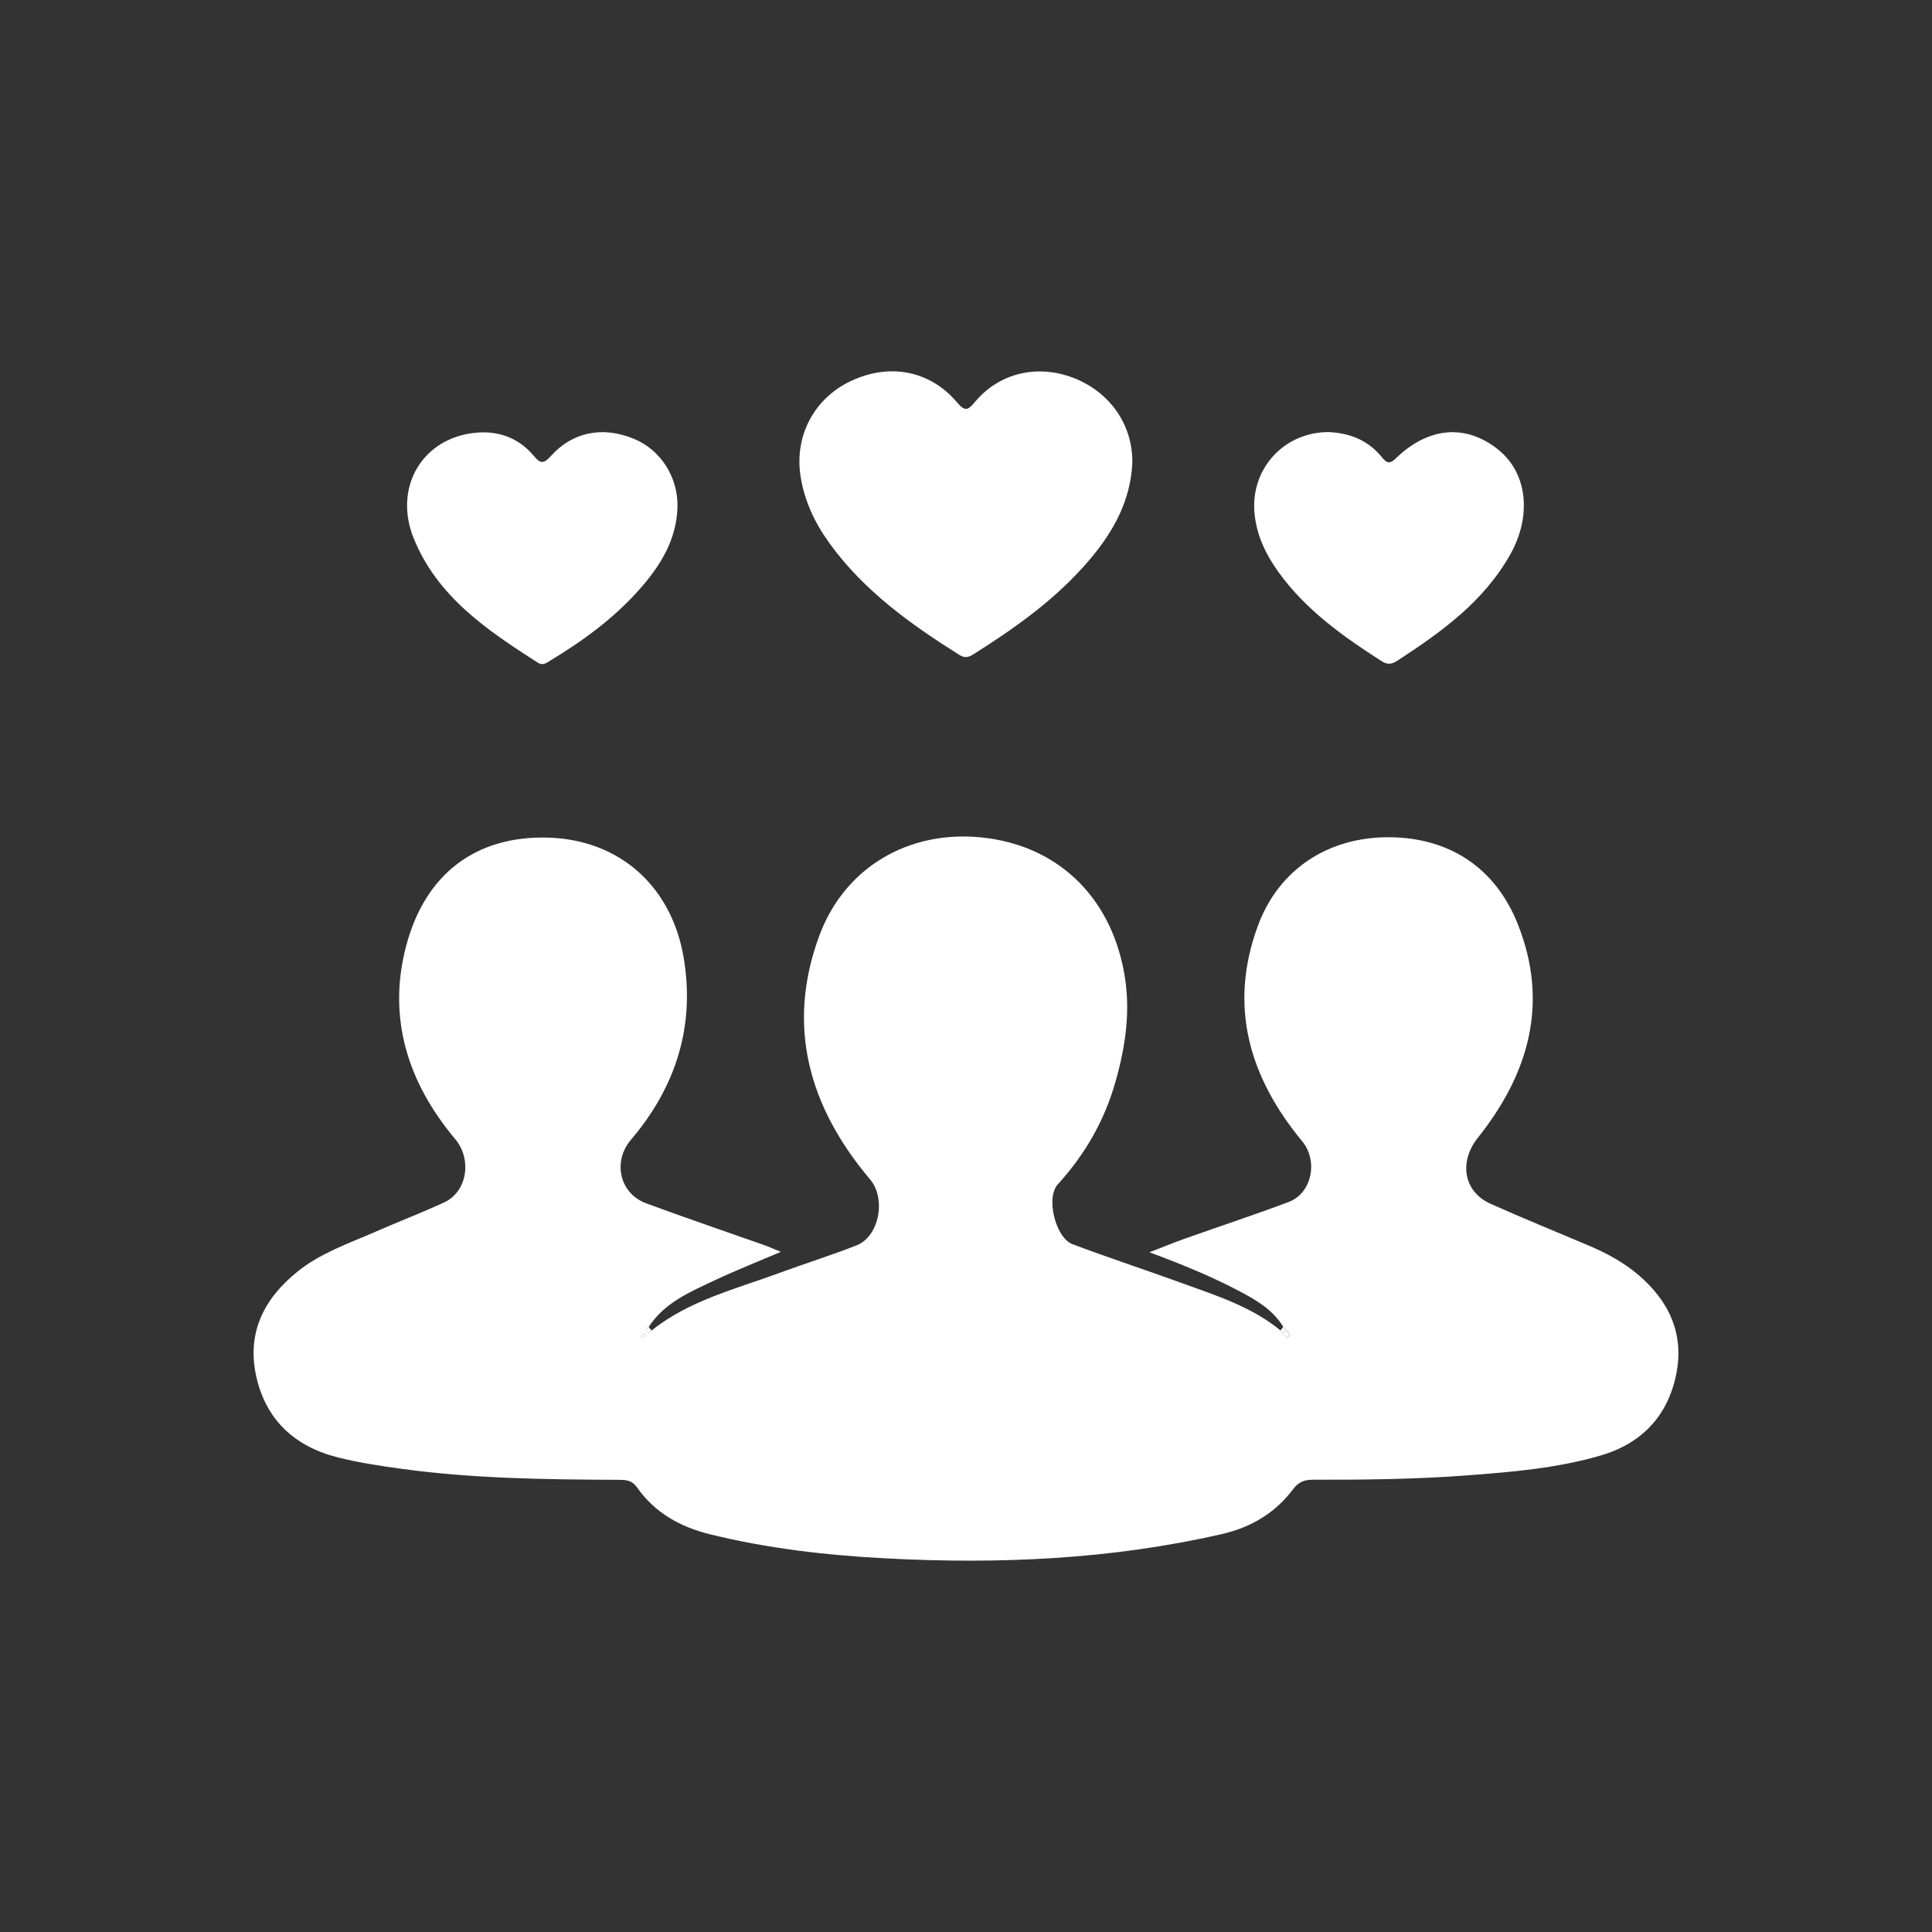 <?xml version="1.0" encoding="utf-8"?>
<!-- Generator: Adobe Illustrator 26.5.0, SVG Export Plug-In . SVG Version: 6.00 Build 0)  -->
<svg version="1.1" id="Layer_1" xmlns="http://www.w3.org/2000/svg" xmlns:xlink="http://www.w3.org/1999/xlink" x="0px" y="0px"
	 viewBox="0 0 400 400" style="enable-background:new 0 0 400 400;" xml:space="preserve">
<rect x="0" y="0" width="400" height="400" fill="#333333" stroke="none"/>
<style type="text/css">
	.st0{fill:#FFFFFF;}
	.st1{fill:url(#SVGID_1_);}
	.st2{fill:none;stroke:#42210B;stroke-width:5;stroke-linecap:round;stroke-linejoin:round;stroke-miterlimit:10;}
	.st3{fill:#FFFFFF;stroke:#42210B;stroke-width:5;stroke-miterlimit:10;}
	.st4{fill:#333333;}
	.st5{fill:#42210B;}
	.st6{fill:url(#SVGID_00000083067493427565616360000001852910659061207729_);}
	.st7{fill:url(#SVGID_00000002382349838931188440000007170042210855113632_);}
	.st8{fill:url(#SVGID_00000132793400098215583870000015831365394946046866_);}
	.st9{fill:#FCBF95;}
	.st10{fill:url(#SVGID_00000041284287223138685710000004625270227691859130_);}
	.st11{fill:#FF9D5A;}
	.st12{fill:#303047;}
	.st13{fill:url(#SVGID_00000159464800960052391370000004235562116590352546_);}
	.st14{fill:url(#SVGID_00000031201446119662889890000012950697464937060523_);}
	.st15{fill:url(#SVGID_00000183212694791673224350000011153246627434244011_);}
	.st16{clip-path:url(#SVGID_00000095307719441194502700000000212864214288228794_);}
	.st17{fill:#772C29;}
	.st18{fill:#F7C4A6;}
	.st19{fill:#E6A486;}
	.st20{fill:#F15A24;}
	.st21{fill:#C1272D;}
	.st22{fill:#CF7D73;}
	.st23{fill:#581C2C;}
	.st24{fill:#8B3B29;}
	.st25{clip-path:url(#SVGID_00000095323262638296890810000010389039471161826997_);}
	.st26{clip-path:url(#SVGID_00000068673649353290017430000009610512436803210380_);}
	.st27{clip-path:url(#SVGID_00000058591645636126266080000010161679663313809579_);}
	.st28{fill:#0C0C0C;}
	.st29{fill:#575757;}
	.st30{fill:#201D1E;}
	.st31{fill:#DB262D;}
	
		.st32{fill:url(#SVGID_00000070830493794481569770000017108519350362175901_);stroke:#2A6880;stroke-width:0.26;stroke-miterlimit:10;}
	
		.st33{fill:url(#SVGID_00000102509728672133566640000009790309889951543198_);stroke:#2A6880;stroke-width:0.26;stroke-miterlimit:10;}
	
		.st34{fill:url(#SVGID_00000078729487828505375430000007317015095841455260_);stroke:#2A6880;stroke-width:0.26;stroke-miterlimit:10;}
	.st35{fill:#343433;}
	.st36{fill:#1C1B17;}
	.st37{fill:#4B443F;}
	.st38{fill:#B9272A;}
	.st39{fill:#264A90;}
	.st40{fill:#D41F26;}
	.st41{fill:#E66725;}
	.st42{clip-path:url(#SVGID_00000165205028945372542160000000325698222913326726_);}
	.st43{fill:#EF8C71;}
	.st44{fill:#EF8C73;}
	.st45{fill:#828080;}
	.st46{fill:none;}
	.st47{fill:none;stroke:#42210B;stroke-miterlimit:10;}
	.st48{clip-path:url(#SVGID_00000127731924044658191890000008132255865884052908_);}
	.st49{clip-path:url(#SVGID_00000172429973076847768160000013440503700647042451_);}
	.st50{fill:#FBB617;}
</style>
<g>
	<g>
		<path class="st0" d="M265.68,274.71c-2.11-3.5-5.49-5.49-8.95-7.32c-5.75-3.05-11.76-5.52-18.75-8.12
			c2.95-1.14,5.16-2.05,7.41-2.85c7.14-2.53,14.34-4.9,21.43-7.57c4.84-1.82,6.11-8.55,2.79-12.56c-10.96-13.23-15.32-28-9.17-44.64
			c4.34-11.74,14.59-18.33,27.05-18.31c12.53,0.03,22.11,6.28,26.77,18.03c6.51,16.41,2.22,31.01-8.32,44.24
			c-3.89,4.88-2.97,11.09,2.64,13.61c6.7,3,13.5,5.75,20.26,8.62c3.73,1.58,7.26,3.47,10.36,6.11c6.35,5.41,9.51,12.17,7.86,20.5
			c-1.72,8.64-7.11,14.37-15.54,16.86c-9.02,2.66-18.38,3.44-27.72,4.15c-10.65,0.81-21.33,0.92-32,0.9c-1.84,0-2.99,0.51-4.12,2.01
			c-3.71,4.93-8.74,7.88-14.73,9.25c-22.95,5.26-46.22,6.26-69.64,5.02c-12.21-0.64-24.31-2.04-36.22-4.96
			c-6.23-1.52-11.49-4.45-15.2-9.73c-1.12-1.59-2.43-1.56-3.97-1.57c-14.94-0.07-29.89-0.24-44.73-2.27
			c-4.46-0.61-8.93-1.28-13.28-2.38c-8.89-2.25-14.9-7.77-16.88-16.87c-1.94-8.93,1.6-15.96,8.51-21.55
			c4.79-3.87,10.54-5.82,16.06-8.23c4.77-2.09,9.64-3.96,14.37-6.14c4.81-2.22,5.75-8.96,2.3-13.07c-9.8-11.66-14.12-25.07-10.19-40
			c3.97-15.09,14.62-22.89,29.42-22.45c14.78,0.44,25.58,10.07,28.06,24.94c2.37,14.18-1.67,26.73-10.93,37.62
			c-3.81,4.47-2.4,11.09,3.14,13.15c8.1,3,16.29,5.77,24.44,8.65c0.98,0.35,1.93,0.78,3.46,1.4c-4.88,2.08-9.31,3.83-13.62,5.86
			c-5.12,2.41-10.44,4.62-13.73,9.66c-0.29,0.26-0.81,0.47-0.43,0.96c0.38,0.49,0.7,0.07,1-0.19c7.79-6.21,17.31-8.56,26.39-11.89
			c5.33-1.96,10.75-3.66,16.04-5.73c4.77-1.87,6.16-9.72,2.82-13.67c-12.59-14.91-17.47-31.68-10.5-50.48
			c5.27-14.23,18.62-21.86,33.58-20.32c15.48,1.59,26.52,11.94,29.48,27.79c1.45,7.75,0.41,15.21-1.76,22.82
			c-2.33,8.19-6.34,15.06-11.96,21.25c-2.48,2.73-0.45,11.03,3.06,12.35c7.53,2.84,15.18,5.34,22.74,8.09
			c7.11,2.58,14.38,4.86,20.36,9.8c0.17,0.17,0.34,0.34,0.51,0.51c0.37,0.27,0.48,1.18,1.05,0.79c0.5-0.35,0.16-0.94-0.38-1.25
			C266.09,275.25,265.88,274.98,265.68,274.71z M133.81,276.58c-0.23-0.2-0.42-0.43-0.48-0.4c-0.24,0.12-0.44,0.32-0.66,0.49
			c0.15,0.12,0.33,0.35,0.45,0.33C133.36,276.94,133.56,276.74,133.81,276.58z"/>
		<g>
			<path class="st0" d="M234.44,95.72c-0.32,7.84-3.88,14.29-8.8,20.1c-6.81,8.06-15.29,14.08-24.13,19.66
				c-1,0.63-1.82,0.79-2.89,0.11c-10.07-6.33-19.67-13.21-26.78-22.97c-3.1-4.26-5.34-8.91-6.12-14.2
				c-1.21-8.27,2.86-15.95,10.44-19.53c7.94-3.75,16.34-2.22,21.92,4.35c1.68,1.97,2.26,1.8,3.82-0.07c5.03-6,12.92-7.79,20.33-4.94
				C229.79,81.15,234.5,87.91,234.44,95.72z"/>
		</g>
		<g>
			<path class="st0" d="M140.27,104.88c-0.16,6.81-3.51,12.2-7.82,17.08c-5.3,6.02-11.71,10.69-18.54,14.82
				c-0.8,0.49-1.52,1.09-2.56,0.42c-10.44-6.69-20.75-13.59-25.68-25.7c-4.32-10.61,1.81-20.89,12.85-21.91
				c4.79-0.44,8.91,1.1,12.02,4.82c1.29,1.54,2,1.7,3.48,0.04c4.49-5.05,10.75-6.25,17.17-3.62
				C136.74,93.09,140.36,98.7,140.27,104.88z"/>
		</g>
		<g>
			<path class="st0" d="M275.07,89.46c4.33,0.18,8.09,1.65,10.91,5.05c0.94,1.13,1.51,1.84,3,0.4c6.78-6.59,14.58-7.17,21.25-1.79
				c6.14,4.96,6.83,13.84,2.5,21.59c-5.55,9.91-14.32,16.13-23.45,22.1c-1.12,0.73-2.03,0.84-3.21,0.09
				c-8.01-5.13-15.71-10.6-21.36-18.44c-2.67-3.7-4.59-7.71-4.99-12.34C258.93,97,265.89,89.44,275.07,89.46z"/>
		</g>
		<path class="st0" d="M266.29,275.52c0.53,0.31,0.88,0.9,0.38,1.25c-0.57,0.39-0.68-0.52-1.05-0.79
			C265.84,275.83,266.07,275.68,266.29,275.52z"/>
		<path class="st0" d="M133.81,276.58c-0.25,0.16-0.45,0.36-0.69,0.42c-0.12,0.03-0.3-0.21-0.45-0.33c0.22-0.17,0.42-0.37,0.66-0.49
			C133.39,276.15,133.58,276.38,133.81,276.58z"/>
		<path class="st0" d="M134.88,275.48c-0.3,0.26-0.62,0.68-1,0.19c-0.38-0.49,0.14-0.7,0.43-0.96
			C134.5,274.96,134.69,275.22,134.88,275.48z"/>
		<path class="st0" d="M265.62,275.99c-0.17-0.17-0.34-0.34-0.51-0.51c0.19-0.26,0.38-0.52,0.57-0.78c0.2,0.27,0.41,0.55,0.61,0.82
			C266.07,275.68,265.84,275.83,265.62,275.99z"/>
	</g>
</g>
</svg>
